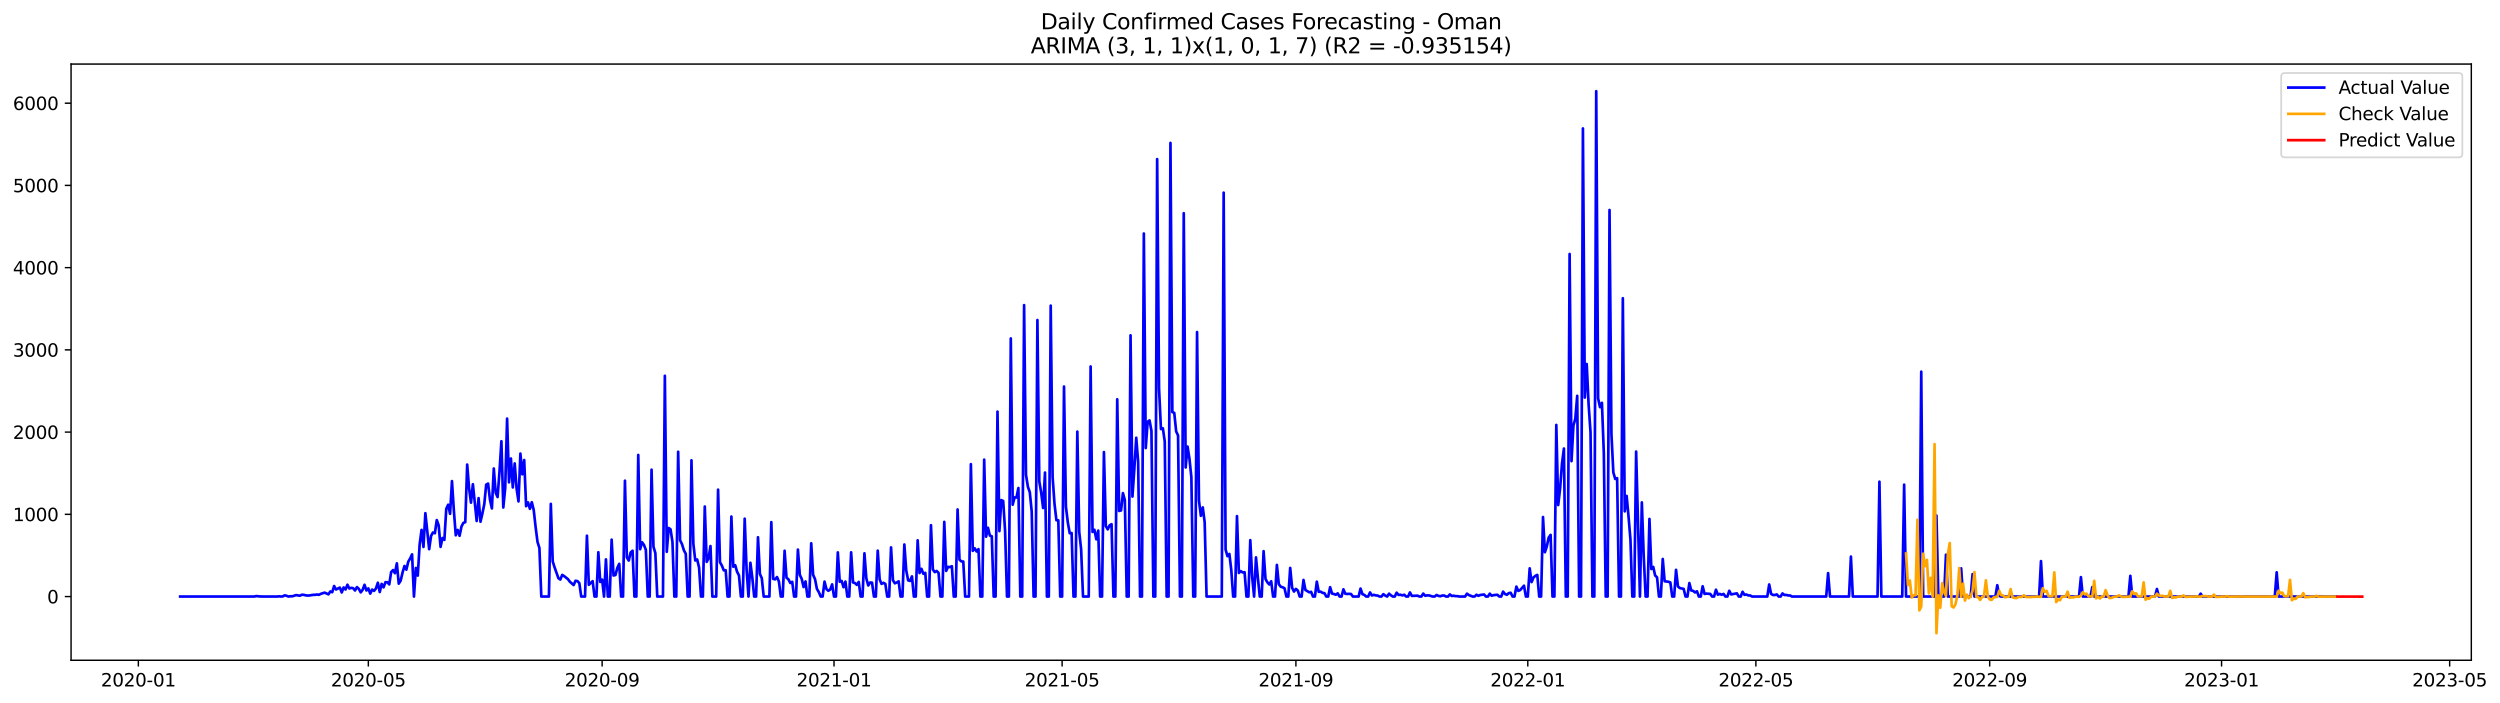 <?xml version="1.0" encoding="utf-8" standalone="no"?>
<!DOCTYPE svg PUBLIC "-//W3C//DTD SVG 1.1//EN"
  "http://www.w3.org/Graphics/SVG/1.1/DTD/svg11.dtd">
<svg xmlns:xlink="http://www.w3.org/1999/xlink" width="1394.852pt" height="392.274pt" viewBox="0 0 1394.852 392.274" xmlns="http://www.w3.org/2000/svg" version="1.1">
 <defs>
  <style type="text/css">*{stroke-linejoin: round; stroke-linecap: butt}</style>
 </defs>
 <g id="figure_1">
  <g id="patch_1">
   <path d="M 0 392.274 
L 1394.852 392.274 
L 1394.852 0 
L 0 0 
z
" style="fill: #ffffff"/>
  </g>
  <g id="axes_1">
   <g id="patch_2">
    <path d="M 39.65 368.396 
L 1378.85 368.396 
L 1378.85 35.755 
L 39.65 35.755 
z
" style="fill: #ffffff"/>
   </g>
   <g id="matplotlib.axis_1">
    <g id="xtick_1">
     <g id="line2d_1">
      <defs>
       <path id="mef73839a33" d="M 0 0 
L 0 3.5 
" style="stroke: #000000; stroke-width: 0.8"/>
      </defs>
      <g>
       <use xlink:href="#mef73839a33" x="77.192" y="368.396" style="stroke: #000000; stroke-width: 0.8"/>
      </g>
     </g>
     <g id="text_1">
      <!-- 2020-01 -->
      <g transform="translate(56.3 382.994)scale(0.1 -0.1)">
       <defs>
        <path id="DejaVuSans-32" d="M 1228 531 
L 3431 531 
L 3431 0 
L 469 0 
L 469 531 
Q 828 903 1448 1529 
Q 2069 2156 2228 2338 
Q 2531 2678 2651 2914 
Q 2772 3150 2772 3378 
Q 2772 3750 2511 3984 
Q 2250 4219 1831 4219 
Q 1534 4219 1204 4116 
Q 875 4013 500 3803 
L 500 4441 
Q 881 4594 1212 4672 
Q 1544 4750 1819 4750 
Q 2544 4750 2975 4387 
Q 3406 4025 3406 3419 
Q 3406 3131 3298 2873 
Q 3191 2616 2906 2266 
Q 2828 2175 2409 1742 
Q 1991 1309 1228 531 
z
" transform="scale(0.016)"/>
        <path id="DejaVuSans-30" d="M 2034 4250 
Q 1547 4250 1301 3770 
Q 1056 3291 1056 2328 
Q 1056 1369 1301 889 
Q 1547 409 2034 409 
Q 2525 409 2770 889 
Q 3016 1369 3016 2328 
Q 3016 3291 2770 3770 
Q 2525 4250 2034 4250 
z
M 2034 4750 
Q 2819 4750 3233 4129 
Q 3647 3509 3647 2328 
Q 3647 1150 3233 529 
Q 2819 -91 2034 -91 
Q 1250 -91 836 529 
Q 422 1150 422 2328 
Q 422 3509 836 4129 
Q 1250 4750 2034 4750 
z
" transform="scale(0.016)"/>
        <path id="DejaVuSans-2d" d="M 313 2009 
L 1997 2009 
L 1997 1497 
L 313 1497 
L 313 2009 
z
" transform="scale(0.016)"/>
        <path id="DejaVuSans-31" d="M 794 531 
L 1825 531 
L 1825 4091 
L 703 3866 
L 703 4441 
L 1819 4666 
L 2450 4666 
L 2450 531 
L 3481 531 
L 3481 0 
L 794 0 
L 794 531 
z
" transform="scale(0.016)"/>
       </defs>
       <use xlink:href="#DejaVuSans-32"/>
       <use xlink:href="#DejaVuSans-30" x="63.623"/>
       <use xlink:href="#DejaVuSans-32" x="127.246"/>
       <use xlink:href="#DejaVuSans-30" x="190.869"/>
       <use xlink:href="#DejaVuSans-2d" x="254.492"/>
       <use xlink:href="#DejaVuSans-30" x="290.576"/>
       <use xlink:href="#DejaVuSans-31" x="354.199"/>
      </g>
     </g>
    </g>
    <g id="xtick_2">
     <g id="line2d_2">
      <g>
       <use xlink:href="#mef73839a33" x="205.512" y="368.396" style="stroke: #000000; stroke-width: 0.8"/>
      </g>
     </g>
     <g id="text_2">
      <!-- 2020-05 -->
      <g transform="translate(184.621 382.994)scale(0.1 -0.1)">
       <defs>
        <path id="DejaVuSans-35" d="M 691 4666 
L 3169 4666 
L 3169 4134 
L 1269 4134 
L 1269 2991 
Q 1406 3038 1543 3061 
Q 1681 3084 1819 3084 
Q 2600 3084 3056 2656 
Q 3513 2228 3513 1497 
Q 3513 744 3044 326 
Q 2575 -91 1722 -91 
Q 1428 -91 1123 -41 
Q 819 9 494 109 
L 494 744 
Q 775 591 1075 516 
Q 1375 441 1709 441 
Q 2250 441 2565 725 
Q 2881 1009 2881 1497 
Q 2881 1984 2565 2268 
Q 2250 2553 1709 2553 
Q 1456 2553 1204 2497 
Q 953 2441 691 2322 
L 691 4666 
z
" transform="scale(0.016)"/>
       </defs>
       <use xlink:href="#DejaVuSans-32"/>
       <use xlink:href="#DejaVuSans-30" x="63.623"/>
       <use xlink:href="#DejaVuSans-32" x="127.246"/>
       <use xlink:href="#DejaVuSans-30" x="190.869"/>
       <use xlink:href="#DejaVuSans-2d" x="254.492"/>
       <use xlink:href="#DejaVuSans-30" x="290.576"/>
       <use xlink:href="#DejaVuSans-35" x="354.199"/>
      </g>
     </g>
    </g>
    <g id="xtick_3">
     <g id="line2d_3">
      <g>
       <use xlink:href="#mef73839a33" x="335.954" y="368.396" style="stroke: #000000; stroke-width: 0.8"/>
      </g>
     </g>
     <g id="text_3">
      <!-- 2020-09 -->
      <g transform="translate(315.062 382.994)scale(0.1 -0.1)">
       <defs>
        <path id="DejaVuSans-39" d="M 703 97 
L 703 672 
Q 941 559 1184 500 
Q 1428 441 1663 441 
Q 2288 441 2617 861 
Q 2947 1281 2994 2138 
Q 2813 1869 2534 1725 
Q 2256 1581 1919 1581 
Q 1219 1581 811 2004 
Q 403 2428 403 3163 
Q 403 3881 828 4315 
Q 1253 4750 1959 4750 
Q 2769 4750 3195 4129 
Q 3622 3509 3622 2328 
Q 3622 1225 3098 567 
Q 2575 -91 1691 -91 
Q 1453 -91 1209 -44 
Q 966 3 703 97 
z
M 1959 2075 
Q 2384 2075 2632 2365 
Q 2881 2656 2881 3163 
Q 2881 3666 2632 3958 
Q 2384 4250 1959 4250 
Q 1534 4250 1286 3958 
Q 1038 3666 1038 3163 
Q 1038 2656 1286 2365 
Q 1534 2075 1959 2075 
z
" transform="scale(0.016)"/>
       </defs>
       <use xlink:href="#DejaVuSans-32"/>
       <use xlink:href="#DejaVuSans-30" x="63.623"/>
       <use xlink:href="#DejaVuSans-32" x="127.246"/>
       <use xlink:href="#DejaVuSans-30" x="190.869"/>
       <use xlink:href="#DejaVuSans-2d" x="254.492"/>
       <use xlink:href="#DejaVuSans-30" x="290.576"/>
       <use xlink:href="#DejaVuSans-39" x="354.199"/>
      </g>
     </g>
    </g>
    <g id="xtick_4">
     <g id="line2d_4">
      <g>
       <use xlink:href="#mef73839a33" x="465.335" y="368.396" style="stroke: #000000; stroke-width: 0.8"/>
      </g>
     </g>
     <g id="text_4">
      <!-- 2021-01 -->
      <g transform="translate(444.443 382.994)scale(0.1 -0.1)">
       <use xlink:href="#DejaVuSans-32"/>
       <use xlink:href="#DejaVuSans-30" x="63.623"/>
       <use xlink:href="#DejaVuSans-32" x="127.246"/>
       <use xlink:href="#DejaVuSans-31" x="190.869"/>
       <use xlink:href="#DejaVuSans-2d" x="254.492"/>
       <use xlink:href="#DejaVuSans-30" x="290.576"/>
       <use xlink:href="#DejaVuSans-31" x="354.199"/>
      </g>
     </g>
    </g>
    <g id="xtick_5">
     <g id="line2d_5">
      <g>
       <use xlink:href="#mef73839a33" x="592.595" y="368.396" style="stroke: #000000; stroke-width: 0.8"/>
      </g>
     </g>
     <g id="text_5">
      <!-- 2021-05 -->
      <g transform="translate(571.704 382.994)scale(0.1 -0.1)">
       <use xlink:href="#DejaVuSans-32"/>
       <use xlink:href="#DejaVuSans-30" x="63.623"/>
       <use xlink:href="#DejaVuSans-32" x="127.246"/>
       <use xlink:href="#DejaVuSans-31" x="190.869"/>
       <use xlink:href="#DejaVuSans-2d" x="254.492"/>
       <use xlink:href="#DejaVuSans-30" x="290.576"/>
       <use xlink:href="#DejaVuSans-35" x="354.199"/>
      </g>
     </g>
    </g>
    <g id="xtick_6">
     <g id="line2d_6">
      <g>
       <use xlink:href="#mef73839a33" x="723.037" y="368.396" style="stroke: #000000; stroke-width: 0.8"/>
      </g>
     </g>
     <g id="text_6">
      <!-- 2021-09 -->
      <g transform="translate(702.145 382.994)scale(0.1 -0.1)">
       <use xlink:href="#DejaVuSans-32"/>
       <use xlink:href="#DejaVuSans-30" x="63.623"/>
       <use xlink:href="#DejaVuSans-32" x="127.246"/>
       <use xlink:href="#DejaVuSans-31" x="190.869"/>
       <use xlink:href="#DejaVuSans-2d" x="254.492"/>
       <use xlink:href="#DejaVuSans-30" x="290.576"/>
       <use xlink:href="#DejaVuSans-39" x="354.199"/>
      </g>
     </g>
    </g>
    <g id="xtick_7">
     <g id="line2d_7">
      <g>
       <use xlink:href="#mef73839a33" x="852.418" y="368.396" style="stroke: #000000; stroke-width: 0.8"/>
      </g>
     </g>
     <g id="text_7">
      <!-- 2022-01 -->
      <g transform="translate(831.526 382.994)scale(0.1 -0.1)">
       <use xlink:href="#DejaVuSans-32"/>
       <use xlink:href="#DejaVuSans-30" x="63.623"/>
       <use xlink:href="#DejaVuSans-32" x="127.246"/>
       <use xlink:href="#DejaVuSans-32" x="190.869"/>
       <use xlink:href="#DejaVuSans-2d" x="254.492"/>
       <use xlink:href="#DejaVuSans-30" x="290.576"/>
       <use xlink:href="#DejaVuSans-31" x="354.199"/>
      </g>
     </g>
    </g>
    <g id="xtick_8">
     <g id="line2d_8">
      <g>
       <use xlink:href="#mef73839a33" x="979.678" y="368.396" style="stroke: #000000; stroke-width: 0.8"/>
      </g>
     </g>
     <g id="text_8">
      <!-- 2022-05 -->
      <g transform="translate(958.786 382.994)scale(0.1 -0.1)">
       <use xlink:href="#DejaVuSans-32"/>
       <use xlink:href="#DejaVuSans-30" x="63.623"/>
       <use xlink:href="#DejaVuSans-32" x="127.246"/>
       <use xlink:href="#DejaVuSans-32" x="190.869"/>
       <use xlink:href="#DejaVuSans-2d" x="254.492"/>
       <use xlink:href="#DejaVuSans-30" x="290.576"/>
       <use xlink:href="#DejaVuSans-35" x="354.199"/>
      </g>
     </g>
    </g>
    <g id="xtick_9">
     <g id="line2d_9">
      <g>
       <use xlink:href="#mef73839a33" x="1110.119" y="368.396" style="stroke: #000000; stroke-width: 0.8"/>
      </g>
     </g>
     <g id="text_9">
      <!-- 2022-09 -->
      <g transform="translate(1089.228 382.994)scale(0.1 -0.1)">
       <use xlink:href="#DejaVuSans-32"/>
       <use xlink:href="#DejaVuSans-30" x="63.623"/>
       <use xlink:href="#DejaVuSans-32" x="127.246"/>
       <use xlink:href="#DejaVuSans-32" x="190.869"/>
       <use xlink:href="#DejaVuSans-2d" x="254.492"/>
       <use xlink:href="#DejaVuSans-30" x="290.576"/>
       <use xlink:href="#DejaVuSans-39" x="354.199"/>
      </g>
     </g>
    </g>
    <g id="xtick_10">
     <g id="line2d_10">
      <g>
       <use xlink:href="#mef73839a33" x="1239.5" y="368.396" style="stroke: #000000; stroke-width: 0.8"/>
      </g>
     </g>
     <g id="text_10">
      <!-- 2023-01 -->
      <g transform="translate(1218.609 382.994)scale(0.1 -0.1)">
       <defs>
        <path id="DejaVuSans-33" d="M 2597 2516 
Q 3050 2419 3304 2112 
Q 3559 1806 3559 1356 
Q 3559 666 3084 287 
Q 2609 -91 1734 -91 
Q 1441 -91 1130 -33 
Q 819 25 488 141 
L 488 750 
Q 750 597 1062 519 
Q 1375 441 1716 441 
Q 2309 441 2620 675 
Q 2931 909 2931 1356 
Q 2931 1769 2642 2001 
Q 2353 2234 1838 2234 
L 1294 2234 
L 1294 2753 
L 1863 2753 
Q 2328 2753 2575 2939 
Q 2822 3125 2822 3475 
Q 2822 3834 2567 4026 
Q 2313 4219 1838 4219 
Q 1578 4219 1281 4162 
Q 984 4106 628 3988 
L 628 4550 
Q 988 4650 1302 4700 
Q 1616 4750 1894 4750 
Q 2613 4750 3031 4423 
Q 3450 4097 3450 3541 
Q 3450 3153 3228 2886 
Q 3006 2619 2597 2516 
z
" transform="scale(0.016)"/>
       </defs>
       <use xlink:href="#DejaVuSans-32"/>
       <use xlink:href="#DejaVuSans-30" x="63.623"/>
       <use xlink:href="#DejaVuSans-32" x="127.246"/>
       <use xlink:href="#DejaVuSans-33" x="190.869"/>
       <use xlink:href="#DejaVuSans-2d" x="254.492"/>
       <use xlink:href="#DejaVuSans-30" x="290.576"/>
       <use xlink:href="#DejaVuSans-31" x="354.199"/>
      </g>
     </g>
    </g>
    <g id="xtick_11">
     <g id="line2d_11">
      <g>
       <use xlink:href="#mef73839a33" x="1366.76" y="368.396" style="stroke: #000000; stroke-width: 0.8"/>
      </g>
     </g>
     <g id="text_11">
      <!-- 2023-05 -->
      <g transform="translate(1345.869 382.994)scale(0.1 -0.1)">
       <use xlink:href="#DejaVuSans-32"/>
       <use xlink:href="#DejaVuSans-30" x="63.623"/>
       <use xlink:href="#DejaVuSans-32" x="127.246"/>
       <use xlink:href="#DejaVuSans-33" x="190.869"/>
       <use xlink:href="#DejaVuSans-2d" x="254.492"/>
       <use xlink:href="#DejaVuSans-30" x="290.576"/>
       <use xlink:href="#DejaVuSans-35" x="354.199"/>
      </g>
     </g>
    </g>
   </g>
   <g id="matplotlib.axis_2">
    <g id="ytick_1">
     <g id="line2d_12">
      <defs>
       <path id="m0587961abc" d="M 0 0 
L -3.5 0 
" style="stroke: #000000; stroke-width: 0.8"/>
      </defs>
      <g>
       <use xlink:href="#m0587961abc" x="39.65" y="332.843" style="stroke: #000000; stroke-width: 0.8"/>
      </g>
     </g>
     <g id="text_12">
      <!-- 0 -->
      <g transform="translate(26.288 336.642)scale(0.1 -0.1)">
       <use xlink:href="#DejaVuSans-30"/>
      </g>
     </g>
    </g>
    <g id="ytick_2">
     <g id="line2d_13">
      <g>
       <use xlink:href="#m0587961abc" x="39.65" y="286.965" style="stroke: #000000; stroke-width: 0.8"/>
      </g>
     </g>
     <g id="text_13">
      <!-- 1000 -->
      <g transform="translate(7.2 290.764)scale(0.1 -0.1)">
       <use xlink:href="#DejaVuSans-31"/>
       <use xlink:href="#DejaVuSans-30" x="63.623"/>
       <use xlink:href="#DejaVuSans-30" x="127.246"/>
       <use xlink:href="#DejaVuSans-30" x="190.869"/>
      </g>
     </g>
    </g>
    <g id="ytick_3">
     <g id="line2d_14">
      <g>
       <use xlink:href="#m0587961abc" x="39.65" y="241.086" style="stroke: #000000; stroke-width: 0.8"/>
      </g>
     </g>
     <g id="text_14">
      <!-- 2000 -->
      <g transform="translate(7.2 244.886)scale(0.1 -0.1)">
       <use xlink:href="#DejaVuSans-32"/>
       <use xlink:href="#DejaVuSans-30" x="63.623"/>
       <use xlink:href="#DejaVuSans-30" x="127.246"/>
       <use xlink:href="#DejaVuSans-30" x="190.869"/>
      </g>
     </g>
    </g>
    <g id="ytick_4">
     <g id="line2d_15">
      <g>
       <use xlink:href="#m0587961abc" x="39.65" y="195.208" style="stroke: #000000; stroke-width: 0.8"/>
      </g>
     </g>
     <g id="text_15">
      <!-- 3000 -->
      <g transform="translate(7.2 199.008)scale(0.1 -0.1)">
       <use xlink:href="#DejaVuSans-33"/>
       <use xlink:href="#DejaVuSans-30" x="63.623"/>
       <use xlink:href="#DejaVuSans-30" x="127.246"/>
       <use xlink:href="#DejaVuSans-30" x="190.869"/>
      </g>
     </g>
    </g>
    <g id="ytick_5">
     <g id="line2d_16">
      <g>
       <use xlink:href="#m0587961abc" x="39.65" y="149.33" style="stroke: #000000; stroke-width: 0.8"/>
      </g>
     </g>
     <g id="text_16">
      <!-- 4000 -->
      <g transform="translate(7.2 153.129)scale(0.1 -0.1)">
       <defs>
        <path id="DejaVuSans-34" d="M 2419 4116 
L 825 1625 
L 2419 1625 
L 2419 4116 
z
M 2253 4666 
L 3047 4666 
L 3047 1625 
L 3713 1625 
L 3713 1100 
L 3047 1100 
L 3047 0 
L 2419 0 
L 2419 1100 
L 313 1100 
L 313 1709 
L 2253 4666 
z
" transform="scale(0.016)"/>
       </defs>
       <use xlink:href="#DejaVuSans-34"/>
       <use xlink:href="#DejaVuSans-30" x="63.623"/>
       <use xlink:href="#DejaVuSans-30" x="127.246"/>
       <use xlink:href="#DejaVuSans-30" x="190.869"/>
      </g>
     </g>
    </g>
    <g id="ytick_6">
     <g id="line2d_17">
      <g>
       <use xlink:href="#m0587961abc" x="39.65" y="103.452" style="stroke: #000000; stroke-width: 0.8"/>
      </g>
     </g>
     <g id="text_17">
      <!-- 5000 -->
      <g transform="translate(7.2 107.251)scale(0.1 -0.1)">
       <use xlink:href="#DejaVuSans-35"/>
       <use xlink:href="#DejaVuSans-30" x="63.623"/>
       <use xlink:href="#DejaVuSans-30" x="127.246"/>
       <use xlink:href="#DejaVuSans-30" x="190.869"/>
      </g>
     </g>
    </g>
    <g id="ytick_7">
     <g id="line2d_18">
      <g>
       <use xlink:href="#m0587961abc" x="39.65" y="57.574" style="stroke: #000000; stroke-width: 0.8"/>
      </g>
     </g>
     <g id="text_18">
      <!-- 6000 -->
      <g transform="translate(7.2 61.373)scale(0.1 -0.1)">
       <defs>
        <path id="DejaVuSans-36" d="M 2113 2584 
Q 1688 2584 1439 2293 
Q 1191 2003 1191 1497 
Q 1191 994 1439 701 
Q 1688 409 2113 409 
Q 2538 409 2786 701 
Q 3034 994 3034 1497 
Q 3034 2003 2786 2293 
Q 2538 2584 2113 2584 
z
M 3366 4563 
L 3366 3988 
Q 3128 4100 2886 4159 
Q 2644 4219 2406 4219 
Q 1781 4219 1451 3797 
Q 1122 3375 1075 2522 
Q 1259 2794 1537 2939 
Q 1816 3084 2150 3084 
Q 2853 3084 3261 2657 
Q 3669 2231 3669 1497 
Q 3669 778 3244 343 
Q 2819 -91 2113 -91 
Q 1303 -91 875 529 
Q 447 1150 447 2328 
Q 447 3434 972 4092 
Q 1497 4750 2381 4750 
Q 2619 4750 2861 4703 
Q 3103 4656 3366 4563 
z
" transform="scale(0.016)"/>
       </defs>
       <use xlink:href="#DejaVuSans-36"/>
       <use xlink:href="#DejaVuSans-30" x="63.623"/>
       <use xlink:href="#DejaVuSans-30" x="127.246"/>
       <use xlink:href="#DejaVuSans-30" x="190.869"/>
      </g>
     </g>
    </g>
   </g>
   <g id="line2d_19">
    <path d="M 100.523 332.843 
L 141.882 332.843 
L 142.943 332.568 
L 145.064 332.797 
L 148.245 332.843 
L 154.608 332.843 
L 155.669 332.705 
L 156.729 332.843 
L 157.79 332.751 
L 158.85 332.155 
L 159.911 332.43 
L 160.971 332.843 
L 162.032 332.659 
L 163.092 332.705 
L 165.213 332.017 
L 167.334 332.384 
L 168.395 331.834 
L 169.455 331.879 
L 170.516 332.155 
L 171.576 332.292 
L 172.637 332.246 
L 174.758 331.879 
L 175.818 331.879 
L 176.879 331.696 
L 177.939 331.879 
L 179 331.329 
L 181.121 330.641 
L 183.242 331.604 
L 184.302 329.998 
L 185.363 330.411 
L 186.423 326.97 
L 187.484 328.897 
L 189.605 327.842 
L 190.665 330.549 
L 191.726 327.75 
L 192.786 328.897 
L 193.847 326.236 
L 194.907 328.347 
L 195.968 327.98 
L 197.028 328.163 
L 198.089 329.448 
L 199.149 327.567 
L 200.21 328.576 
L 201.27 330.503 
L 202.331 329.081 
L 203.391 326.282 
L 204.452 329.448 
L 205.512 328.301 
L 206.573 331.191 
L 207.633 328.943 
L 208.694 329.677 
L 209.754 328.347 
L 210.815 325.135 
L 211.875 330.32 
L 212.936 325.778 
L 213.996 327.705 
L 215.057 324.814 
L 216.117 324.86 
L 217.178 326.053 
L 218.238 319.171 
L 219.299 318.07 
L 220.359 319.813 
L 221.42 314.308 
L 222.48 325.64 
L 223.541 323.988 
L 224.601 319.446 
L 225.662 315.776 
L 226.722 317.841 
L 227.783 313.391 
L 228.843 311.601 
L 229.904 309.307 
L 230.964 332.843 
L 232.025 316.877 
L 233.085 321.144 
L 234.146 303.664 
L 235.206 295.636 
L 236.267 305.178 
L 237.327 286.322 
L 239.448 306.417 
L 240.509 298.985 
L 241.569 297.104 
L 242.63 297.517 
L 243.69 290.176 
L 244.751 293.112 
L 245.811 305.132 
L 246.872 300.178 
L 247.932 301.233 
L 248.993 283.891 
L 250.053 281.597 
L 251.114 286.689 
L 252.174 268.43 
L 253.235 284.992 
L 254.295 298.664 
L 255.356 295.682 
L 256.416 298.939 
L 257.477 293.755 
L 258.537 291.736 
L 259.598 291.323 
L 260.658 259.208 
L 261.719 272.375 
L 262.779 280.45 
L 263.84 270.173 
L 265.961 290.681 
L 267.021 277.927 
L 268.082 291.094 
L 269.142 286.506 
L 270.203 281.276 
L 271.263 270.403 
L 272.324 269.806 
L 273.384 278.844 
L 274.445 283.661 
L 275.505 261.411 
L 276.566 274.945 
L 277.626 277.33 
L 278.687 263.2 
L 279.747 246.179 
L 280.808 283.157 
L 281.868 272.375 
L 282.929 233.562 
L 283.989 269.118 
L 285.05 255.813 
L 286.11 271.963 
L 287.171 258.566 
L 288.231 272.697 
L 289.292 279.762 
L 290.352 253.061 
L 291.413 264.622 
L 292.473 256.685 
L 293.534 282.423 
L 294.594 280.312 
L 295.655 283.891 
L 296.715 280.221 
L 297.776 284.533 
L 298.836 294.03 
L 299.897 302.334 
L 300.957 305.775 
L 302.018 332.843 
L 306.26 332.843 
L 307.32 281.138 
L 308.381 313.253 
L 309.441 316.602 
L 311.562 322.612 
L 312.623 323.346 
L 313.683 320.777 
L 314.744 321.419 
L 316.865 323.117 
L 317.925 324.539 
L 320.046 326.42 
L 321.107 324.034 
L 322.167 324.218 
L 323.228 325.365 
L 324.288 332.843 
L 326.409 332.843 
L 327.47 298.893 
L 328.53 326.282 
L 330.651 324.264 
L 331.712 332.843 
L 332.772 332.843 
L 333.833 308.115 
L 334.893 324.677 
L 335.954 323.392 
L 337.014 332.843 
L 338.075 312.106 
L 339.135 332.843 
L 340.196 332.843 
L 341.256 301.095 
L 342.317 321.098 
L 343.377 320.823 
L 344.438 316.831 
L 345.498 314.583 
L 346.559 332.843 
L 347.619 332.843 
L 348.68 268.201 
L 349.74 311.005 
L 350.801 312.748 
L 351.861 308.252 
L 352.922 307.289 
L 353.982 332.843 
L 355.043 332.843 
L 356.103 253.841 
L 357.164 306.417 
L 358.224 302.563 
L 359.285 304.031 
L 360.345 306.784 
L 361.406 332.843 
L 362.466 332.843 
L 363.527 262.053 
L 364.587 304.995 
L 365.648 308.619 
L 366.708 332.843 
L 369.89 332.843 
L 370.95 209.66 
L 372.011 307.885 
L 373.071 294.58 
L 374.132 295.36 
L 375.192 302.38 
L 376.253 332.843 
L 377.313 332.843 
L 378.374 252.051 
L 379.434 301.416 
L 380.495 303.573 
L 381.555 307.013 
L 382.616 308.986 
L 383.676 332.843 
L 384.737 332.843 
L 385.797 256.823 
L 386.858 303.435 
L 387.918 312.702 
L 388.979 312.152 
L 390.039 316.648 
L 391.1 332.843 
L 392.16 332.843 
L 393.221 282.606 
L 394.281 313.482 
L 395.342 311.464 
L 396.402 304.674 
L 397.463 332.843 
L 399.584 332.843 
L 400.644 273.201 
L 401.705 313.666 
L 402.765 315.593 
L 403.826 318.208 
L 404.886 318.162 
L 405.947 332.843 
L 407.007 332.843 
L 408.068 288.203 
L 409.128 316.189 
L 410.189 315.363 
L 411.249 318.988 
L 412.31 321.098 
L 413.37 332.843 
L 414.431 332.843 
L 415.491 289.396 
L 416.552 317.749 
L 417.612 332.843 
L 418.673 313.987 
L 419.733 322.245 
L 420.794 332.843 
L 421.854 332.843 
L 422.915 299.765 
L 423.975 320.226 
L 425.036 322.612 
L 426.096 332.843 
L 429.278 332.843 
L 430.338 291.323 
L 431.399 322.979 
L 432.459 323.254 
L 433.52 321.97 
L 434.58 324.401 
L 435.641 332.843 
L 436.701 332.843 
L 437.762 307.289 
L 438.822 322.337 
L 439.883 323.208 
L 440.943 325.273 
L 442.004 324.631 
L 443.064 332.843 
L 444.125 332.843 
L 445.185 306.646 
L 446.246 320.731 
L 447.306 322.979 
L 448.367 327.521 
L 449.427 324.401 
L 450.488 332.843 
L 451.548 332.843 
L 452.609 303.114 
L 453.669 320.731 
L 454.73 323.117 
L 455.79 328.576 
L 456.851 330.365 
L 457.911 332.843 
L 458.972 332.843 
L 460.032 324.493 
L 461.093 328.668 
L 462.153 329.631 
L 463.214 328.897 
L 464.274 326.053 
L 465.335 332.843 
L 466.395 332.843 
L 467.456 308.206 
L 468.516 324.585 
L 469.577 324.126 
L 470.637 327.613 
L 471.698 324.493 
L 472.758 332.843 
L 473.819 332.843 
L 474.879 308.16 
L 475.94 324.952 
L 477 325.319 
L 478.061 326.328 
L 479.121 324.677 
L 480.182 332.843 
L 481.242 332.843 
L 482.303 308.711 
L 483.363 322.704 
L 484.424 326.649 
L 485.484 324.998 
L 486.545 325.089 
L 487.605 332.843 
L 488.666 332.843 
L 489.726 307.243 
L 490.787 323.254 
L 491.847 325.778 
L 492.908 325.181 
L 493.968 325.778 
L 495.029 332.843 
L 496.089 332.843 
L 497.15 305.408 
L 498.21 323.759 
L 499.271 325.456 
L 500.331 324.998 
L 501.392 324.355 
L 502.452 332.843 
L 503.513 332.843 
L 504.573 303.802 
L 505.634 318.345 
L 506.694 323.805 
L 507.755 324.126 
L 508.815 321.603 
L 509.876 332.843 
L 510.936 332.843 
L 511.997 301.462 
L 513.057 319.722 
L 514.118 317.382 
L 515.178 320.135 
L 516.239 319.63 
L 517.299 332.843 
L 518.36 332.843 
L 519.42 293.021 
L 520.481 317.703 
L 521.541 319.217 
L 522.602 318.575 
L 523.662 319.63 
L 524.723 332.843 
L 525.783 332.843 
L 526.844 291.185 
L 527.904 318.529 
L 528.965 316.281 
L 530.025 316.418 
L 531.086 315.914 
L 532.146 332.843 
L 533.207 332.843 
L 534.267 284.258 
L 535.328 312.244 
L 536.388 313.253 
L 537.449 313.299 
L 538.509 332.843 
L 540.63 332.843 
L 541.691 258.979 
L 542.751 307.335 
L 543.812 305.912 
L 544.872 307.702 
L 545.933 306.371 
L 546.993 332.843 
L 548.054 332.843 
L 549.114 256.456 
L 550.175 299.444 
L 551.235 294.489 
L 552.296 298.847 
L 553.356 299.214 
L 554.417 332.843 
L 555.477 332.843 
L 556.538 229.663 
L 557.598 296.324 
L 558.659 279.028 
L 559.719 279.532 
L 560.78 296.14 
L 561.84 332.843 
L 562.901 332.843 
L 563.961 188.831 
L 565.022 281.597 
L 566.082 277.514 
L 567.143 277.56 
L 568.203 272.284 
L 569.264 332.843 
L 570.324 332.843 
L 571.385 170.251 
L 572.445 264.943 
L 573.506 271.595 
L 574.566 274.623 
L 575.627 285.359 
L 576.687 332.843 
L 577.748 332.843 
L 578.808 178.555 
L 579.869 268.659 
L 580.929 274.899 
L 581.99 283.432 
L 583.05 263.659 
L 584.111 332.843 
L 585.171 332.843 
L 586.232 170.526 
L 587.292 266.136 
L 588.353 281.092 
L 589.413 290.268 
L 590.474 290.314 
L 591.534 332.843 
L 592.595 332.843 
L 593.655 215.67 
L 594.716 282.698 
L 595.776 291.461 
L 596.837 297.517 
L 597.897 297.425 
L 598.958 332.843 
L 600.018 332.843 
L 601.079 240.811 
L 602.139 296.737 
L 603.2 306.417 
L 604.26 332.843 
L 607.442 332.843 
L 608.502 204.476 
L 609.563 296.783 
L 610.623 295.59 
L 611.684 300.912 
L 612.744 296.049 
L 613.805 332.843 
L 614.865 332.843 
L 615.926 252.235 
L 616.986 293.525 
L 618.047 295.36 
L 619.107 293.112 
L 620.168 292.47 
L 621.228 332.843 
L 622.289 332.843 
L 623.349 222.781 
L 624.41 285.084 
L 625.47 284.808 
L 626.531 275.128 
L 627.591 279.028 
L 628.652 332.843 
L 629.712 332.843 
L 630.773 187.088 
L 631.833 277.055 
L 632.894 261.594 
L 633.954 244.252 
L 635.015 257.603 
L 636.075 332.843 
L 637.136 332.843 
L 638.196 130.291 
L 639.257 249.987 
L 640.317 235.306 
L 641.378 234.572 
L 642.438 240.398 
L 643.499 332.843 
L 644.559 332.843 
L 645.62 88.771 
L 646.68 216.817 
L 647.741 239.389 
L 648.801 238.93 
L 649.862 246.317 
L 650.922 332.843 
L 651.983 332.843 
L 653.043 79.733 
L 654.104 229.938 
L 655.164 230.351 
L 656.225 240.674 
L 657.285 242.967 
L 658.346 332.843 
L 659.406 332.843 
L 660.467 118.959 
L 661.527 260.814 
L 662.588 249.161 
L 663.648 255.997 
L 664.709 266.182 
L 665.769 332.843 
L 666.83 332.843 
L 667.89 185.253 
L 668.951 279.303 
L 670.011 287.79 
L 671.072 283.111 
L 672.132 291.369 
L 673.193 332.843 
L 681.677 332.843 
L 682.737 107.489 
L 683.798 306.601 
L 684.858 310.317 
L 685.919 309.078 
L 686.979 318.07 
L 688.04 332.843 
L 689.1 332.843 
L 690.161 287.974 
L 691.221 319.676 
L 692.282 318.667 
L 693.342 319.401 
L 694.403 319.263 
L 695.463 332.843 
L 696.524 332.843 
L 697.584 301.37 
L 698.645 322.016 
L 699.705 332.843 
L 700.766 311.005 
L 701.826 322.566 
L 702.887 332.843 
L 703.947 332.843 
L 705.008 307.518 
L 706.068 323.025 
L 707.129 324.906 
L 708.189 326.099 
L 709.25 324.31 
L 710.311 332.843 
L 711.371 332.843 
L 712.432 315.18 
L 713.492 325.915 
L 714.553 327.337 
L 715.613 327.659 
L 716.674 328.209 
L 717.734 332.843 
L 718.795 332.843 
L 719.855 316.877 
L 720.916 327.934 
L 721.976 330.044 
L 723.037 328.576 
L 724.097 329.494 
L 725.158 332.843 
L 726.218 332.843 
L 727.279 323.575 
L 728.339 329.173 
L 730.46 330.457 
L 731.521 330.228 
L 732.581 332.843 
L 733.642 332.843 
L 734.702 324.539 
L 735.763 330.182 
L 736.823 330.09 
L 737.884 330.778 
L 738.944 330.962 
L 740.005 332.843 
L 741.065 332.843 
L 742.126 327.613 
L 743.186 331.191 
L 744.247 331.421 
L 745.307 331.834 
L 746.368 331.054 
L 747.428 332.843 
L 748.489 332.843 
L 749.549 328.806 
L 750.61 331.283 
L 751.67 331.375 
L 752.731 331.329 
L 753.791 331.421 
L 754.852 332.843 
L 758.033 332.843 
L 759.094 328.393 
L 760.154 331.512 
L 761.215 331.925 
L 762.275 332.843 
L 763.336 332.843 
L 764.396 330.549 
L 765.457 332.246 
L 766.517 331.879 
L 767.578 332.201 
L 768.638 332.292 
L 769.699 332.843 
L 770.759 332.843 
L 771.82 331.512 
L 772.88 332.292 
L 773.941 332.843 
L 775.001 331.237 
L 776.062 332.155 
L 777.122 332.843 
L 778.183 332.843 
L 779.243 330.687 
L 780.304 331.925 
L 781.364 331.834 
L 782.425 332.201 
L 783.485 331.834 
L 784.546 332.843 
L 785.606 332.843 
L 786.667 330.549 
L 787.727 332.476 
L 790.909 332.338 
L 791.969 332.843 
L 793.03 332.843 
L 794.09 331.191 
L 795.151 332.384 
L 796.211 332.201 
L 797.272 332.201 
L 799.393 332.843 
L 800.453 332.843 
L 801.514 331.971 
L 802.574 332.476 
L 803.635 332.659 
L 804.695 332.292 
L 805.756 332.246 
L 806.816 332.843 
L 807.877 332.843 
L 808.937 331.65 
L 809.998 332.522 
L 811.058 332.384 
L 812.119 332.613 
L 813.179 332.613 
L 814.24 332.843 
L 817.421 332.843 
L 818.482 331.237 
L 819.542 332.017 
L 821.663 332.843 
L 822.724 332.843 
L 823.784 331.834 
L 824.845 332.43 
L 825.905 331.971 
L 828.026 331.696 
L 829.087 332.843 
L 830.147 332.843 
L 831.208 331.237 
L 832.268 332.384 
L 833.329 332.063 
L 835.45 331.834 
L 836.51 332.843 
L 837.571 332.843 
L 838.631 330.09 
L 839.692 331.421 
L 840.752 331.834 
L 841.813 330.916 
L 842.873 330.732 
L 843.934 332.843 
L 844.994 332.843 
L 846.055 327.292 
L 847.115 329.677 
L 848.176 329.219 
L 850.297 326.787 
L 851.357 332.843 
L 852.418 332.843 
L 853.478 317.107 
L 854.539 324.768 
L 855.599 322.199 
L 856.66 321.282 
L 857.72 320.777 
L 858.781 332.843 
L 859.841 332.843 
L 860.902 288.479 
L 861.962 308.115 
L 863.023 304.903 
L 864.083 299.902 
L 865.144 298.434 
L 866.204 332.843 
L 867.265 332.843 
L 868.325 237.095 
L 869.386 281.78 
L 870.446 272.513 
L 871.507 258.566 
L 872.567 250.262 
L 873.628 332.843 
L 874.688 332.843 
L 875.749 141.714 
L 876.809 257.281 
L 877.87 237.462 
L 878.93 233.654 
L 879.991 220.854 
L 881.051 332.843 
L 882.112 332.843 
L 883.172 71.658 
L 884.233 221.818 
L 885.293 203.099 
L 886.354 225.717 
L 887.414 241.178 
L 888.475 332.843 
L 889.535 332.843 
L 890.596 50.876 
L 891.656 222.276 
L 892.717 227.185 
L 893.777 224.754 
L 894.838 252.877 
L 895.898 332.843 
L 896.959 332.843 
L 898.019 117.169 
L 899.08 242.05 
L 900.14 263.521 
L 901.201 267.237 
L 902.261 266.778 
L 903.322 332.843 
L 904.382 332.843 
L 905.443 166.397 
L 906.503 285.313 
L 907.564 276.688 
L 908.624 288.158 
L 909.685 300.912 
L 910.745 332.843 
L 911.806 332.843 
L 912.866 251.96 
L 914.987 332.843 
L 916.048 280.312 
L 917.108 310.592 
L 918.169 332.843 
L 919.229 332.843 
L 920.29 289.534 
L 921.35 317.474 
L 922.411 316.327 
L 923.471 321.098 
L 924.532 322.107 
L 925.592 332.843 
L 926.653 332.843 
L 927.713 311.877 
L 928.774 324.31 
L 930.895 324.585 
L 931.955 324.998 
L 933.016 332.843 
L 934.076 332.843 
L 935.137 317.932 
L 936.197 327.246 
L 937.258 328.117 
L 939.379 328.576 
L 940.439 332.843 
L 941.5 332.843 
L 942.56 325.319 
L 943.621 329.448 
L 944.681 329.677 
L 945.742 330.549 
L 946.802 329.907 
L 947.863 332.843 
L 948.923 332.843 
L 949.984 327.108 
L 951.044 331.375 
L 952.105 331.191 
L 954.226 331.375 
L 955.286 332.843 
L 956.347 332.843 
L 957.407 329.035 
L 958.468 331.788 
L 959.528 331.375 
L 960.589 331.834 
L 961.649 331.375 
L 962.71 332.843 
L 963.77 332.843 
L 964.831 329.631 
L 965.891 331.65 
L 969.073 331.054 
L 970.133 332.843 
L 971.194 332.843 
L 972.254 330.182 
L 973.315 331.879 
L 974.375 331.696 
L 975.436 332.201 
L 976.496 332.246 
L 977.557 332.843 
L 986.041 332.843 
L 987.101 326.099 
L 988.162 331.329 
L 989.222 331.971 
L 990.283 331.971 
L 991.343 331.65 
L 992.404 332.843 
L 993.464 332.843 
L 994.525 331.1 
L 995.585 331.971 
L 996.646 331.925 
L 997.706 332.246 
L 998.767 332.246 
L 999.827 332.843 
L 1018.916 332.843 
L 1019.977 319.768 
L 1021.037 332.843 
L 1031.642 332.843 
L 1032.703 310.546 
L 1033.763 332.843 
L 1047.55 332.843 
L 1048.61 268.751 
L 1049.671 332.843 
L 1061.336 332.843 
L 1062.397 270.403 
L 1063.457 332.843 
L 1070.881 332.843 
L 1071.941 207.366 
L 1073.002 332.843 
L 1079.365 332.843 
L 1080.425 287.653 
L 1081.486 332.843 
L 1084.667 332.843 
L 1085.728 309.491 
L 1086.788 332.843 
L 1093.151 332.843 
L 1094.212 317.107 
L 1095.272 332.843 
L 1099.514 332.843 
L 1100.575 320.364 
L 1101.635 332.843 
L 1113.301 332.843 
L 1114.361 326.512 
L 1115.422 332.43 
L 1116.482 332.843 
L 1137.692 332.843 
L 1138.753 313.069 
L 1139.813 332.843 
L 1159.963 332.843 
L 1161.023 322.016 
L 1162.084 332.843 
L 1166.326 332.843 
L 1167.386 327.567 
L 1168.447 332.843 
L 1187.536 332.843 
L 1188.596 321.282 
L 1189.657 332.843 
L 1202.383 332.843 
L 1203.443 328.622 
L 1204.504 332.843 
L 1226.774 332.843 
L 1227.835 331.237 
L 1228.895 332.843 
L 1269.194 332.843 
L 1270.255 319.309 
L 1271.315 332.843 
L 1303.13 332.843 
L 1303.13 332.843 
" clip-path="url(#pa10ec82283)" style="fill: none; stroke: #0000ff; stroke-width: 1.5; stroke-linecap: square"/>
   </g>
   <g id="line2d_20">
    <path d="M 1063.457 308.803 
L 1064.518 326.424 
L 1065.578 323.888 
L 1066.639 333.392 
L 1067.699 332.093 
L 1068.76 332.116 
L 1069.82 289.965 
L 1070.881 340.547 
L 1071.941 338.419 
L 1073.002 308.914 
L 1074.062 315.89 
L 1075.123 312.387 
L 1076.183 331.062 
L 1077.244 322.426 
L 1078.304 332.899 
L 1079.365 247.813 
L 1080.425 353.276 
L 1081.486 332.185 
L 1082.546 339.101 
L 1083.607 325.375 
L 1084.667 330.312 
L 1085.728 332.483 
L 1086.788 309.298 
L 1087.849 302.995 
L 1088.909 338.213 
L 1089.97 338.941 
L 1091.03 337.157 
L 1092.091 332.269 
L 1093.151 316.955 
L 1094.212 332.929 
L 1095.272 325.655 
L 1096.333 335.098 
L 1097.393 331.782 
L 1098.454 333.748 
L 1099.514 332.74 
L 1100.575 329.584 
L 1101.635 319.229 
L 1102.696 333.023 
L 1103.756 333.191 
L 1104.817 334.721 
L 1105.877 333.068 
L 1106.938 332.859 
L 1107.998 323.784 
L 1109.059 332.738 
L 1110.119 334.424 
L 1111.18 334.74 
L 1112.24 333.418 
L 1113.301 333.072 
L 1114.361 333.023 
L 1115.422 329.613 
L 1116.482 332.018 
L 1117.543 332.24 
L 1118.603 333.232 
L 1119.664 333.019 
L 1120.724 332.946 
L 1121.785 328.661 
L 1122.845 333.303 
L 1123.906 333.578 
L 1124.966 333.728 
L 1126.027 333.11 
L 1128.148 332.989 
L 1129.208 332.102 
L 1130.269 333.055 
L 1132.39 333.135 
L 1134.511 332.98 
L 1135.571 332.973 
L 1136.632 332.787 
L 1137.692 332.98 
L 1138.753 332.988 
L 1139.813 328.197 
L 1140.874 330.245 
L 1141.934 329.729 
L 1142.995 332.668 
L 1145.116 332.682 
L 1146.176 319.342 
L 1147.237 335.931 
L 1148.297 334.528 
L 1149.358 334.875 
L 1150.418 332.893 
L 1152.539 332.891 
L 1153.6 330.139 
L 1154.66 333.556 
L 1155.721 333.264 
L 1156.781 333.333 
L 1157.842 332.923 
L 1159.963 332.918 
L 1161.023 332.349 
L 1162.084 330.426 
L 1163.144 331.502 
L 1164.205 331.235 
L 1165.265 332.761 
L 1167.386 332.766 
L 1168.447 324.064 
L 1169.507 333.846 
L 1170.568 332.932 
L 1171.628 333.911 
L 1172.689 332.81 
L 1173.749 332.811 
L 1174.81 329.251 
L 1175.87 332.146 
L 1176.931 333.674 
L 1177.991 333.606 
L 1179.052 333.116 
L 1180.112 332.887 
L 1181.173 332.886 
L 1182.233 332.151 
L 1183.294 332.746 
L 1184.354 333.059 
L 1186.475 332.942 
L 1188.596 332.892 
L 1189.657 329.936 
L 1190.717 331.272 
L 1191.778 331.038 
L 1192.838 332.755 
L 1194.959 332.732 
L 1196.02 324.931 
L 1197.08 334.599 
L 1198.141 333.808 
L 1199.201 334.025 
L 1200.262 332.866 
L 1202.383 332.859 
L 1203.443 331.25 
L 1204.504 332.218 
L 1205.564 332.497 
L 1206.625 332.432 
L 1207.685 332.821 
L 1209.806 332.821 
L 1210.867 329.641 
L 1211.927 333.592 
L 1212.988 333.259 
L 1214.048 333.342 
L 1215.109 332.87 
L 1217.23 332.868 
L 1218.29 332.211 
L 1219.351 333.025 
L 1222.532 332.873 
L 1224.653 332.872 
L 1225.714 332.736 
L 1226.774 332.902 
L 1227.835 332.887 
L 1228.895 332.501 
L 1229.956 332.649 
L 1231.016 332.607 
L 1232.077 332.845 
L 1234.198 332.851 
L 1235.258 331.765 
L 1236.319 333.112 
L 1237.379 332.994 
L 1238.44 333.022 
L 1239.5 332.86 
L 1241.621 332.861 
L 1242.682 332.636 
L 1243.742 332.913 
L 1250.105 332.813 
L 1252.226 332.864 
L 1270.255 332.852 
L 1271.315 329.571 
L 1272.376 330.992 
L 1273.436 330.644 
L 1274.497 332.658 
L 1276.618 332.669 
L 1277.678 323.539 
L 1278.739 334.895 
L 1279.799 333.94 
L 1280.86 334.18 
L 1281.92 332.825 
L 1284.041 332.826 
L 1285.102 330.944 
L 1286.162 333.283 
L 1287.223 333.086 
L 1288.283 333.135 
L 1289.344 332.855 
L 1291.465 332.855 
L 1292.525 332.466 
L 1293.586 332.948 
L 1297.828 332.858 
L 1303.13 332.869 
L 1303.13 332.869 
" clip-path="url(#pa10ec82283)" style="fill: none; stroke: #ffa500; stroke-width: 1.5; stroke-linecap: square"/>
   </g>
   <g id="line2d_21">
    <path d="M 1304.191 332.856 
L 1305.251 332.859 
L 1306.312 332.861 
L 1307.372 332.848 
L 1308.433 332.865 
L 1309.493 332.866 
L 1310.554 332.867 
L 1311.614 332.877 
L 1312.675 332.879 
L 1313.735 332.881 
L 1314.796 332.868 
L 1315.856 332.883 
L 1316.917 332.884 
L 1317.977 332.885 
" clip-path="url(#pa10ec82283)" style="fill: none; stroke: #ff0000; stroke-width: 1.5; stroke-linecap: square"/>
   </g>
   <g id="patch_3">
    <path d="M 39.65 368.396 
L 39.65 35.755 
" style="fill: none; stroke: #000000; stroke-width: 0.8; stroke-linejoin: miter; stroke-linecap: square"/>
   </g>
   <g id="patch_4">
    <path d="M 1378.85 368.396 
L 1378.85 35.755 
" style="fill: none; stroke: #000000; stroke-width: 0.8; stroke-linejoin: miter; stroke-linecap: square"/>
   </g>
   <g id="patch_5">
    <path d="M 39.65 368.396 
L 1378.85 368.396 
" style="fill: none; stroke: #000000; stroke-width: 0.8; stroke-linejoin: miter; stroke-linecap: square"/>
   </g>
   <g id="patch_6">
    <path d="M 39.65 35.755 
L 1378.85 35.755 
" style="fill: none; stroke: #000000; stroke-width: 0.8; stroke-linejoin: miter; stroke-linecap: square"/>
   </g>
   <g id="text_19">
    <!-- Daily Confirmed Cases Forecasting - Oman -->
    <g transform="translate(580.703 16.318)scale(0.12 -0.12)">
     <defs>
      <path id="DejaVuSans-44" d="M 1259 4147 
L 1259 519 
L 2022 519 
Q 2988 519 3436 956 
Q 3884 1394 3884 2338 
Q 3884 3275 3436 3711 
Q 2988 4147 2022 4147 
L 1259 4147 
z
M 628 4666 
L 1925 4666 
Q 3281 4666 3915 4102 
Q 4550 3538 4550 2338 
Q 4550 1131 3912 565 
Q 3275 0 1925 0 
L 628 0 
L 628 4666 
z
" transform="scale(0.016)"/>
      <path id="DejaVuSans-61" d="M 2194 1759 
Q 1497 1759 1228 1600 
Q 959 1441 959 1056 
Q 959 750 1161 570 
Q 1363 391 1709 391 
Q 2188 391 2477 730 
Q 2766 1069 2766 1631 
L 2766 1759 
L 2194 1759 
z
M 3341 1997 
L 3341 0 
L 2766 0 
L 2766 531 
Q 2569 213 2275 61 
Q 1981 -91 1556 -91 
Q 1019 -91 701 211 
Q 384 513 384 1019 
Q 384 1609 779 1909 
Q 1175 2209 1959 2209 
L 2766 2209 
L 2766 2266 
Q 2766 2663 2505 2880 
Q 2244 3097 1772 3097 
Q 1472 3097 1187 3025 
Q 903 2953 641 2809 
L 641 3341 
Q 956 3463 1253 3523 
Q 1550 3584 1831 3584 
Q 2591 3584 2966 3190 
Q 3341 2797 3341 1997 
z
" transform="scale(0.016)"/>
      <path id="DejaVuSans-69" d="M 603 3500 
L 1178 3500 
L 1178 0 
L 603 0 
L 603 3500 
z
M 603 4863 
L 1178 4863 
L 1178 4134 
L 603 4134 
L 603 4863 
z
" transform="scale(0.016)"/>
      <path id="DejaVuSans-6c" d="M 603 4863 
L 1178 4863 
L 1178 0 
L 603 0 
L 603 4863 
z
" transform="scale(0.016)"/>
      <path id="DejaVuSans-79" d="M 2059 -325 
Q 1816 -950 1584 -1140 
Q 1353 -1331 966 -1331 
L 506 -1331 
L 506 -850 
L 844 -850 
Q 1081 -850 1212 -737 
Q 1344 -625 1503 -206 
L 1606 56 
L 191 3500 
L 800 3500 
L 1894 763 
L 2988 3500 
L 3597 3500 
L 2059 -325 
z
" transform="scale(0.016)"/>
      <path id="DejaVuSans-20" transform="scale(0.016)"/>
      <path id="DejaVuSans-43" d="M 4122 4306 
L 4122 3641 
Q 3803 3938 3442 4084 
Q 3081 4231 2675 4231 
Q 1875 4231 1450 3742 
Q 1025 3253 1025 2328 
Q 1025 1406 1450 917 
Q 1875 428 2675 428 
Q 3081 428 3442 575 
Q 3803 722 4122 1019 
L 4122 359 
Q 3791 134 3420 21 
Q 3050 -91 2638 -91 
Q 1578 -91 968 557 
Q 359 1206 359 2328 
Q 359 3453 968 4101 
Q 1578 4750 2638 4750 
Q 3056 4750 3426 4639 
Q 3797 4528 4122 4306 
z
" transform="scale(0.016)"/>
      <path id="DejaVuSans-6f" d="M 1959 3097 
Q 1497 3097 1228 2736 
Q 959 2375 959 1747 
Q 959 1119 1226 758 
Q 1494 397 1959 397 
Q 2419 397 2687 759 
Q 2956 1122 2956 1747 
Q 2956 2369 2687 2733 
Q 2419 3097 1959 3097 
z
M 1959 3584 
Q 2709 3584 3137 3096 
Q 3566 2609 3566 1747 
Q 3566 888 3137 398 
Q 2709 -91 1959 -91 
Q 1206 -91 779 398 
Q 353 888 353 1747 
Q 353 2609 779 3096 
Q 1206 3584 1959 3584 
z
" transform="scale(0.016)"/>
      <path id="DejaVuSans-6e" d="M 3513 2113 
L 3513 0 
L 2938 0 
L 2938 2094 
Q 2938 2591 2744 2837 
Q 2550 3084 2163 3084 
Q 1697 3084 1428 2787 
Q 1159 2491 1159 1978 
L 1159 0 
L 581 0 
L 581 3500 
L 1159 3500 
L 1159 2956 
Q 1366 3272 1645 3428 
Q 1925 3584 2291 3584 
Q 2894 3584 3203 3211 
Q 3513 2838 3513 2113 
z
" transform="scale(0.016)"/>
      <path id="DejaVuSans-66" d="M 2375 4863 
L 2375 4384 
L 1825 4384 
Q 1516 4384 1395 4259 
Q 1275 4134 1275 3809 
L 1275 3500 
L 2222 3500 
L 2222 3053 
L 1275 3053 
L 1275 0 
L 697 0 
L 697 3053 
L 147 3053 
L 147 3500 
L 697 3500 
L 697 3744 
Q 697 4328 969 4595 
Q 1241 4863 1831 4863 
L 2375 4863 
z
" transform="scale(0.016)"/>
      <path id="DejaVuSans-72" d="M 2631 2963 
Q 2534 3019 2420 3045 
Q 2306 3072 2169 3072 
Q 1681 3072 1420 2755 
Q 1159 2438 1159 1844 
L 1159 0 
L 581 0 
L 581 3500 
L 1159 3500 
L 1159 2956 
Q 1341 3275 1631 3429 
Q 1922 3584 2338 3584 
Q 2397 3584 2469 3576 
Q 2541 3569 2628 3553 
L 2631 2963 
z
" transform="scale(0.016)"/>
      <path id="DejaVuSans-6d" d="M 3328 2828 
Q 3544 3216 3844 3400 
Q 4144 3584 4550 3584 
Q 5097 3584 5394 3201 
Q 5691 2819 5691 2113 
L 5691 0 
L 5113 0 
L 5113 2094 
Q 5113 2597 4934 2840 
Q 4756 3084 4391 3084 
Q 3944 3084 3684 2787 
Q 3425 2491 3425 1978 
L 3425 0 
L 2847 0 
L 2847 2094 
Q 2847 2600 2669 2842 
Q 2491 3084 2119 3084 
Q 1678 3084 1418 2786 
Q 1159 2488 1159 1978 
L 1159 0 
L 581 0 
L 581 3500 
L 1159 3500 
L 1159 2956 
Q 1356 3278 1631 3431 
Q 1906 3584 2284 3584 
Q 2666 3584 2933 3390 
Q 3200 3197 3328 2828 
z
" transform="scale(0.016)"/>
      <path id="DejaVuSans-65" d="M 3597 1894 
L 3597 1613 
L 953 1613 
Q 991 1019 1311 708 
Q 1631 397 2203 397 
Q 2534 397 2845 478 
Q 3156 559 3463 722 
L 3463 178 
Q 3153 47 2828 -22 
Q 2503 -91 2169 -91 
Q 1331 -91 842 396 
Q 353 884 353 1716 
Q 353 2575 817 3079 
Q 1281 3584 2069 3584 
Q 2775 3584 3186 3129 
Q 3597 2675 3597 1894 
z
M 3022 2063 
Q 3016 2534 2758 2815 
Q 2500 3097 2075 3097 
Q 1594 3097 1305 2825 
Q 1016 2553 972 2059 
L 3022 2063 
z
" transform="scale(0.016)"/>
      <path id="DejaVuSans-64" d="M 2906 2969 
L 2906 4863 
L 3481 4863 
L 3481 0 
L 2906 0 
L 2906 525 
Q 2725 213 2448 61 
Q 2172 -91 1784 -91 
Q 1150 -91 751 415 
Q 353 922 353 1747 
Q 353 2572 751 3078 
Q 1150 3584 1784 3584 
Q 2172 3584 2448 3432 
Q 2725 3281 2906 2969 
z
M 947 1747 
Q 947 1113 1208 752 
Q 1469 391 1925 391 
Q 2381 391 2643 752 
Q 2906 1113 2906 1747 
Q 2906 2381 2643 2742 
Q 2381 3103 1925 3103 
Q 1469 3103 1208 2742 
Q 947 2381 947 1747 
z
" transform="scale(0.016)"/>
      <path id="DejaVuSans-73" d="M 2834 3397 
L 2834 2853 
Q 2591 2978 2328 3040 
Q 2066 3103 1784 3103 
Q 1356 3103 1142 2972 
Q 928 2841 928 2578 
Q 928 2378 1081 2264 
Q 1234 2150 1697 2047 
L 1894 2003 
Q 2506 1872 2764 1633 
Q 3022 1394 3022 966 
Q 3022 478 2636 193 
Q 2250 -91 1575 -91 
Q 1294 -91 989 -36 
Q 684 19 347 128 
L 347 722 
Q 666 556 975 473 
Q 1284 391 1588 391 
Q 1994 391 2212 530 
Q 2431 669 2431 922 
Q 2431 1156 2273 1281 
Q 2116 1406 1581 1522 
L 1381 1569 
Q 847 1681 609 1914 
Q 372 2147 372 2553 
Q 372 3047 722 3315 
Q 1072 3584 1716 3584 
Q 2034 3584 2315 3537 
Q 2597 3491 2834 3397 
z
" transform="scale(0.016)"/>
      <path id="DejaVuSans-46" d="M 628 4666 
L 3309 4666 
L 3309 4134 
L 1259 4134 
L 1259 2759 
L 3109 2759 
L 3109 2228 
L 1259 2228 
L 1259 0 
L 628 0 
L 628 4666 
z
" transform="scale(0.016)"/>
      <path id="DejaVuSans-63" d="M 3122 3366 
L 3122 2828 
Q 2878 2963 2633 3030 
Q 2388 3097 2138 3097 
Q 1578 3097 1268 2742 
Q 959 2388 959 1747 
Q 959 1106 1268 751 
Q 1578 397 2138 397 
Q 2388 397 2633 464 
Q 2878 531 3122 666 
L 3122 134 
Q 2881 22 2623 -34 
Q 2366 -91 2075 -91 
Q 1284 -91 818 406 
Q 353 903 353 1747 
Q 353 2603 823 3093 
Q 1294 3584 2113 3584 
Q 2378 3584 2631 3529 
Q 2884 3475 3122 3366 
z
" transform="scale(0.016)"/>
      <path id="DejaVuSans-74" d="M 1172 4494 
L 1172 3500 
L 2356 3500 
L 2356 3053 
L 1172 3053 
L 1172 1153 
Q 1172 725 1289 603 
Q 1406 481 1766 481 
L 2356 481 
L 2356 0 
L 1766 0 
Q 1100 0 847 248 
Q 594 497 594 1153 
L 594 3053 
L 172 3053 
L 172 3500 
L 594 3500 
L 594 4494 
L 1172 4494 
z
" transform="scale(0.016)"/>
      <path id="DejaVuSans-67" d="M 2906 1791 
Q 2906 2416 2648 2759 
Q 2391 3103 1925 3103 
Q 1463 3103 1205 2759 
Q 947 2416 947 1791 
Q 947 1169 1205 825 
Q 1463 481 1925 481 
Q 2391 481 2648 825 
Q 2906 1169 2906 1791 
z
M 3481 434 
Q 3481 -459 3084 -895 
Q 2688 -1331 1869 -1331 
Q 1566 -1331 1297 -1286 
Q 1028 -1241 775 -1147 
L 775 -588 
Q 1028 -725 1275 -790 
Q 1522 -856 1778 -856 
Q 2344 -856 2625 -561 
Q 2906 -266 2906 331 
L 2906 616 
Q 2728 306 2450 153 
Q 2172 0 1784 0 
Q 1141 0 747 490 
Q 353 981 353 1791 
Q 353 2603 747 3093 
Q 1141 3584 1784 3584 
Q 2172 3584 2450 3431 
Q 2728 3278 2906 2969 
L 2906 3500 
L 3481 3500 
L 3481 434 
z
" transform="scale(0.016)"/>
      <path id="DejaVuSans-4f" d="M 2522 4238 
Q 1834 4238 1429 3725 
Q 1025 3213 1025 2328 
Q 1025 1447 1429 934 
Q 1834 422 2522 422 
Q 3209 422 3611 934 
Q 4013 1447 4013 2328 
Q 4013 3213 3611 3725 
Q 3209 4238 2522 4238 
z
M 2522 4750 
Q 3503 4750 4090 4092 
Q 4678 3434 4678 2328 
Q 4678 1225 4090 567 
Q 3503 -91 2522 -91 
Q 1538 -91 948 565 
Q 359 1222 359 2328 
Q 359 3434 948 4092 
Q 1538 4750 2522 4750 
z
" transform="scale(0.016)"/>
     </defs>
     <use xlink:href="#DejaVuSans-44"/>
     <use xlink:href="#DejaVuSans-61" x="77.002"/>
     <use xlink:href="#DejaVuSans-69" x="138.281"/>
     <use xlink:href="#DejaVuSans-6c" x="166.064"/>
     <use xlink:href="#DejaVuSans-79" x="193.848"/>
     <use xlink:href="#DejaVuSans-20" x="253.027"/>
     <use xlink:href="#DejaVuSans-43" x="284.814"/>
     <use xlink:href="#DejaVuSans-6f" x="354.639"/>
     <use xlink:href="#DejaVuSans-6e" x="415.82"/>
     <use xlink:href="#DejaVuSans-66" x="479.199"/>
     <use xlink:href="#DejaVuSans-69" x="514.404"/>
     <use xlink:href="#DejaVuSans-72" x="542.188"/>
     <use xlink:href="#DejaVuSans-6d" x="581.551"/>
     <use xlink:href="#DejaVuSans-65" x="678.963"/>
     <use xlink:href="#DejaVuSans-64" x="740.486"/>
     <use xlink:href="#DejaVuSans-20" x="803.963"/>
     <use xlink:href="#DejaVuSans-43" x="835.75"/>
     <use xlink:href="#DejaVuSans-61" x="905.574"/>
     <use xlink:href="#DejaVuSans-73" x="966.854"/>
     <use xlink:href="#DejaVuSans-65" x="1018.953"/>
     <use xlink:href="#DejaVuSans-73" x="1080.477"/>
     <use xlink:href="#DejaVuSans-20" x="1132.576"/>
     <use xlink:href="#DejaVuSans-46" x="1164.363"/>
     <use xlink:href="#DejaVuSans-6f" x="1218.258"/>
     <use xlink:href="#DejaVuSans-72" x="1279.439"/>
     <use xlink:href="#DejaVuSans-65" x="1318.303"/>
     <use xlink:href="#DejaVuSans-63" x="1379.826"/>
     <use xlink:href="#DejaVuSans-61" x="1434.807"/>
     <use xlink:href="#DejaVuSans-73" x="1496.086"/>
     <use xlink:href="#DejaVuSans-74" x="1548.186"/>
     <use xlink:href="#DejaVuSans-69" x="1587.395"/>
     <use xlink:href="#DejaVuSans-6e" x="1615.178"/>
     <use xlink:href="#DejaVuSans-67" x="1678.557"/>
     <use xlink:href="#DejaVuSans-20" x="1742.033"/>
     <use xlink:href="#DejaVuSans-2d" x="1773.82"/>
     <use xlink:href="#DejaVuSans-20" x="1809.904"/>
     <use xlink:href="#DejaVuSans-4f" x="1841.691"/>
     <use xlink:href="#DejaVuSans-6d" x="1920.402"/>
     <use xlink:href="#DejaVuSans-61" x="2017.814"/>
     <use xlink:href="#DejaVuSans-6e" x="2079.094"/>
    </g>
    <!-- ARIMA (3, 1, 1)x(1, 0, 1, 7) (R2 = -0.935154) -->
    <g transform="translate(575.101 29.756)scale(0.12 -0.12)">
     <defs>
      <path id="DejaVuSans-41" d="M 2188 4044 
L 1331 1722 
L 3047 1722 
L 2188 4044 
z
M 1831 4666 
L 2547 4666 
L 4325 0 
L 3669 0 
L 3244 1197 
L 1141 1197 
L 716 0 
L 50 0 
L 1831 4666 
z
" transform="scale(0.016)"/>
      <path id="DejaVuSans-52" d="M 2841 2188 
Q 3044 2119 3236 1894 
Q 3428 1669 3622 1275 
L 4263 0 
L 3584 0 
L 2988 1197 
Q 2756 1666 2539 1819 
Q 2322 1972 1947 1972 
L 1259 1972 
L 1259 0 
L 628 0 
L 628 4666 
L 2053 4666 
Q 2853 4666 3247 4331 
Q 3641 3997 3641 3322 
Q 3641 2881 3436 2590 
Q 3231 2300 2841 2188 
z
M 1259 4147 
L 1259 2491 
L 2053 2491 
Q 2509 2491 2742 2702 
Q 2975 2913 2975 3322 
Q 2975 3731 2742 3939 
Q 2509 4147 2053 4147 
L 1259 4147 
z
" transform="scale(0.016)"/>
      <path id="DejaVuSans-49" d="M 628 4666 
L 1259 4666 
L 1259 0 
L 628 0 
L 628 4666 
z
" transform="scale(0.016)"/>
      <path id="DejaVuSans-4d" d="M 628 4666 
L 1569 4666 
L 2759 1491 
L 3956 4666 
L 4897 4666 
L 4897 0 
L 4281 0 
L 4281 4097 
L 3078 897 
L 2444 897 
L 1241 4097 
L 1241 0 
L 628 0 
L 628 4666 
z
" transform="scale(0.016)"/>
      <path id="DejaVuSans-28" d="M 1984 4856 
Q 1566 4138 1362 3434 
Q 1159 2731 1159 2009 
Q 1159 1288 1364 580 
Q 1569 -128 1984 -844 
L 1484 -844 
Q 1016 -109 783 600 
Q 550 1309 550 2009 
Q 550 2706 781 3412 
Q 1013 4119 1484 4856 
L 1984 4856 
z
" transform="scale(0.016)"/>
      <path id="DejaVuSans-2c" d="M 750 794 
L 1409 794 
L 1409 256 
L 897 -744 
L 494 -744 
L 750 256 
L 750 794 
z
" transform="scale(0.016)"/>
      <path id="DejaVuSans-29" d="M 513 4856 
L 1013 4856 
Q 1481 4119 1714 3412 
Q 1947 2706 1947 2009 
Q 1947 1309 1714 600 
Q 1481 -109 1013 -844 
L 513 -844 
Q 928 -128 1133 580 
Q 1338 1288 1338 2009 
Q 1338 2731 1133 3434 
Q 928 4138 513 4856 
z
" transform="scale(0.016)"/>
      <path id="DejaVuSans-78" d="M 3513 3500 
L 2247 1797 
L 3578 0 
L 2900 0 
L 1881 1375 
L 863 0 
L 184 0 
L 1544 1831 
L 300 3500 
L 978 3500 
L 1906 2253 
L 2834 3500 
L 3513 3500 
z
" transform="scale(0.016)"/>
      <path id="DejaVuSans-37" d="M 525 4666 
L 3525 4666 
L 3525 4397 
L 1831 0 
L 1172 0 
L 2766 4134 
L 525 4134 
L 525 4666 
z
" transform="scale(0.016)"/>
      <path id="DejaVuSans-3d" d="M 678 2906 
L 4684 2906 
L 4684 2381 
L 678 2381 
L 678 2906 
z
M 678 1631 
L 4684 1631 
L 4684 1100 
L 678 1100 
L 678 1631 
z
" transform="scale(0.016)"/>
      <path id="DejaVuSans-2e" d="M 684 794 
L 1344 794 
L 1344 0 
L 684 0 
L 684 794 
z
" transform="scale(0.016)"/>
     </defs>
     <use xlink:href="#DejaVuSans-41"/>
     <use xlink:href="#DejaVuSans-52" x="68.408"/>
     <use xlink:href="#DejaVuSans-49" x="137.891"/>
     <use xlink:href="#DejaVuSans-4d" x="167.383"/>
     <use xlink:href="#DejaVuSans-41" x="253.662"/>
     <use xlink:href="#DejaVuSans-20" x="322.07"/>
     <use xlink:href="#DejaVuSans-28" x="353.857"/>
     <use xlink:href="#DejaVuSans-33" x="392.871"/>
     <use xlink:href="#DejaVuSans-2c" x="456.494"/>
     <use xlink:href="#DejaVuSans-20" x="488.281"/>
     <use xlink:href="#DejaVuSans-31" x="520.068"/>
     <use xlink:href="#DejaVuSans-2c" x="583.691"/>
     <use xlink:href="#DejaVuSans-20" x="615.479"/>
     <use xlink:href="#DejaVuSans-31" x="647.266"/>
     <use xlink:href="#DejaVuSans-29" x="710.889"/>
     <use xlink:href="#DejaVuSans-78" x="749.902"/>
     <use xlink:href="#DejaVuSans-28" x="809.082"/>
     <use xlink:href="#DejaVuSans-31" x="848.096"/>
     <use xlink:href="#DejaVuSans-2c" x="911.719"/>
     <use xlink:href="#DejaVuSans-20" x="943.506"/>
     <use xlink:href="#DejaVuSans-30" x="975.293"/>
     <use xlink:href="#DejaVuSans-2c" x="1038.916"/>
     <use xlink:href="#DejaVuSans-20" x="1070.703"/>
     <use xlink:href="#DejaVuSans-31" x="1102.49"/>
     <use xlink:href="#DejaVuSans-2c" x="1166.113"/>
     <use xlink:href="#DejaVuSans-20" x="1197.9"/>
     <use xlink:href="#DejaVuSans-37" x="1229.688"/>
     <use xlink:href="#DejaVuSans-29" x="1293.311"/>
     <use xlink:href="#DejaVuSans-20" x="1332.324"/>
     <use xlink:href="#DejaVuSans-28" x="1364.111"/>
     <use xlink:href="#DejaVuSans-52" x="1403.125"/>
     <use xlink:href="#DejaVuSans-32" x="1472.607"/>
     <use xlink:href="#DejaVuSans-20" x="1536.23"/>
     <use xlink:href="#DejaVuSans-3d" x="1568.018"/>
     <use xlink:href="#DejaVuSans-20" x="1651.807"/>
     <use xlink:href="#DejaVuSans-2d" x="1683.594"/>
     <use xlink:href="#DejaVuSans-30" x="1719.678"/>
     <use xlink:href="#DejaVuSans-2e" x="1783.301"/>
     <use xlink:href="#DejaVuSans-39" x="1815.088"/>
     <use xlink:href="#DejaVuSans-33" x="1878.711"/>
     <use xlink:href="#DejaVuSans-35" x="1942.334"/>
     <use xlink:href="#DejaVuSans-31" x="2005.957"/>
     <use xlink:href="#DejaVuSans-35" x="2069.58"/>
     <use xlink:href="#DejaVuSans-34" x="2133.203"/>
     <use xlink:href="#DejaVuSans-29" x="2196.826"/>
    </g>
   </g>
   <g id="legend_1">
    <g id="patch_7">
     <path d="M 1274.77 87.79 
L 1371.85 87.79 
Q 1373.85 87.79 1373.85 85.79 
L 1373.85 42.755 
Q 1373.85 40.755 1371.85 40.755 
L 1274.77 40.755 
Q 1272.77 40.755 1272.77 42.755 
L 1272.77 85.79 
Q 1272.77 87.79 1274.77 87.79 
z
" style="fill: #ffffff; opacity: 0.8; stroke: #cccccc; stroke-linejoin: miter"/>
    </g>
    <g id="line2d_22">
     <path d="M 1276.77 48.854 
L 1286.77 48.854 
L 1296.77 48.854 
" style="fill: none; stroke: #0000ff; stroke-width: 1.5; stroke-linecap: square"/>
    </g>
    <g id="text_20">
     <!-- Actual Value -->
     <g transform="translate(1304.77 52.354)scale(0.1 -0.1)">
      <defs>
       <path id="DejaVuSans-75" d="M 544 1381 
L 544 3500 
L 1119 3500 
L 1119 1403 
Q 1119 906 1312 657 
Q 1506 409 1894 409 
Q 2359 409 2629 706 
Q 2900 1003 2900 1516 
L 2900 3500 
L 3475 3500 
L 3475 0 
L 2900 0 
L 2900 538 
Q 2691 219 2414 64 
Q 2138 -91 1772 -91 
Q 1169 -91 856 284 
Q 544 659 544 1381 
z
M 1991 3584 
L 1991 3584 
z
" transform="scale(0.016)"/>
       <path id="DejaVuSans-56" d="M 1831 0 
L 50 4666 
L 709 4666 
L 2188 738 
L 3669 4666 
L 4325 4666 
L 2547 0 
L 1831 0 
z
" transform="scale(0.016)"/>
      </defs>
      <use xlink:href="#DejaVuSans-41"/>
      <use xlink:href="#DejaVuSans-63" x="66.658"/>
      <use xlink:href="#DejaVuSans-74" x="121.639"/>
      <use xlink:href="#DejaVuSans-75" x="160.848"/>
      <use xlink:href="#DejaVuSans-61" x="224.227"/>
      <use xlink:href="#DejaVuSans-6c" x="285.506"/>
      <use xlink:href="#DejaVuSans-20" x="313.289"/>
      <use xlink:href="#DejaVuSans-56" x="345.076"/>
      <use xlink:href="#DejaVuSans-61" x="405.734"/>
      <use xlink:href="#DejaVuSans-6c" x="467.014"/>
      <use xlink:href="#DejaVuSans-75" x="494.797"/>
      <use xlink:href="#DejaVuSans-65" x="558.176"/>
     </g>
    </g>
    <g id="line2d_23">
     <path d="M 1276.77 63.532 
L 1286.77 63.532 
L 1296.77 63.532 
" style="fill: none; stroke: #ffa500; stroke-width: 1.5; stroke-linecap: square"/>
    </g>
    <g id="text_21">
     <!-- Check Value -->
     <g transform="translate(1304.77 67.032)scale(0.1 -0.1)">
      <defs>
       <path id="DejaVuSans-68" d="M 3513 2113 
L 3513 0 
L 2938 0 
L 2938 2094 
Q 2938 2591 2744 2837 
Q 2550 3084 2163 3084 
Q 1697 3084 1428 2787 
Q 1159 2491 1159 1978 
L 1159 0 
L 581 0 
L 581 4863 
L 1159 4863 
L 1159 2956 
Q 1366 3272 1645 3428 
Q 1925 3584 2291 3584 
Q 2894 3584 3203 3211 
Q 3513 2838 3513 2113 
z
" transform="scale(0.016)"/>
       <path id="DejaVuSans-6b" d="M 581 4863 
L 1159 4863 
L 1159 1991 
L 2875 3500 
L 3609 3500 
L 1753 1863 
L 3688 0 
L 2938 0 
L 1159 1709 
L 1159 0 
L 581 0 
L 581 4863 
z
" transform="scale(0.016)"/>
      </defs>
      <use xlink:href="#DejaVuSans-43"/>
      <use xlink:href="#DejaVuSans-68" x="69.824"/>
      <use xlink:href="#DejaVuSans-65" x="133.203"/>
      <use xlink:href="#DejaVuSans-63" x="194.727"/>
      <use xlink:href="#DejaVuSans-6b" x="249.707"/>
      <use xlink:href="#DejaVuSans-20" x="307.617"/>
      <use xlink:href="#DejaVuSans-56" x="339.404"/>
      <use xlink:href="#DejaVuSans-61" x="400.062"/>
      <use xlink:href="#DejaVuSans-6c" x="461.342"/>
      <use xlink:href="#DejaVuSans-75" x="489.125"/>
      <use xlink:href="#DejaVuSans-65" x="552.504"/>
     </g>
    </g>
    <g id="line2d_24">
     <path d="M 1276.77 78.21 
L 1286.77 78.21 
L 1296.77 78.21 
" style="fill: none; stroke: #ff0000; stroke-width: 1.5; stroke-linecap: square"/>
    </g>
    <g id="text_22">
     <!-- Predict Value -->
     <g transform="translate(1304.77 81.71)scale(0.1 -0.1)">
      <defs>
       <path id="DejaVuSans-50" d="M 1259 4147 
L 1259 2394 
L 2053 2394 
Q 2494 2394 2734 2622 
Q 2975 2850 2975 3272 
Q 2975 3691 2734 3919 
Q 2494 4147 2053 4147 
L 1259 4147 
z
M 628 4666 
L 2053 4666 
Q 2838 4666 3239 4311 
Q 3641 3956 3641 3272 
Q 3641 2581 3239 2228 
Q 2838 1875 2053 1875 
L 1259 1875 
L 1259 0 
L 628 0 
L 628 4666 
z
" transform="scale(0.016)"/>
      </defs>
      <use xlink:href="#DejaVuSans-50"/>
      <use xlink:href="#DejaVuSans-72" x="58.553"/>
      <use xlink:href="#DejaVuSans-65" x="97.416"/>
      <use xlink:href="#DejaVuSans-64" x="158.939"/>
      <use xlink:href="#DejaVuSans-69" x="222.416"/>
      <use xlink:href="#DejaVuSans-63" x="250.199"/>
      <use xlink:href="#DejaVuSans-74" x="305.18"/>
      <use xlink:href="#DejaVuSans-20" x="344.389"/>
      <use xlink:href="#DejaVuSans-56" x="376.176"/>
      <use xlink:href="#DejaVuSans-61" x="436.834"/>
      <use xlink:href="#DejaVuSans-6c" x="498.113"/>
      <use xlink:href="#DejaVuSans-75" x="525.896"/>
      <use xlink:href="#DejaVuSans-65" x="589.275"/>
     </g>
    </g>
   </g>
  </g>
 </g>
 <defs>
  <clipPath id="pa10ec82283">
   <rect x="39.65" y="35.755" width="1339.2" height="332.64"/>
  </clipPath>
 </defs>
</svg>
